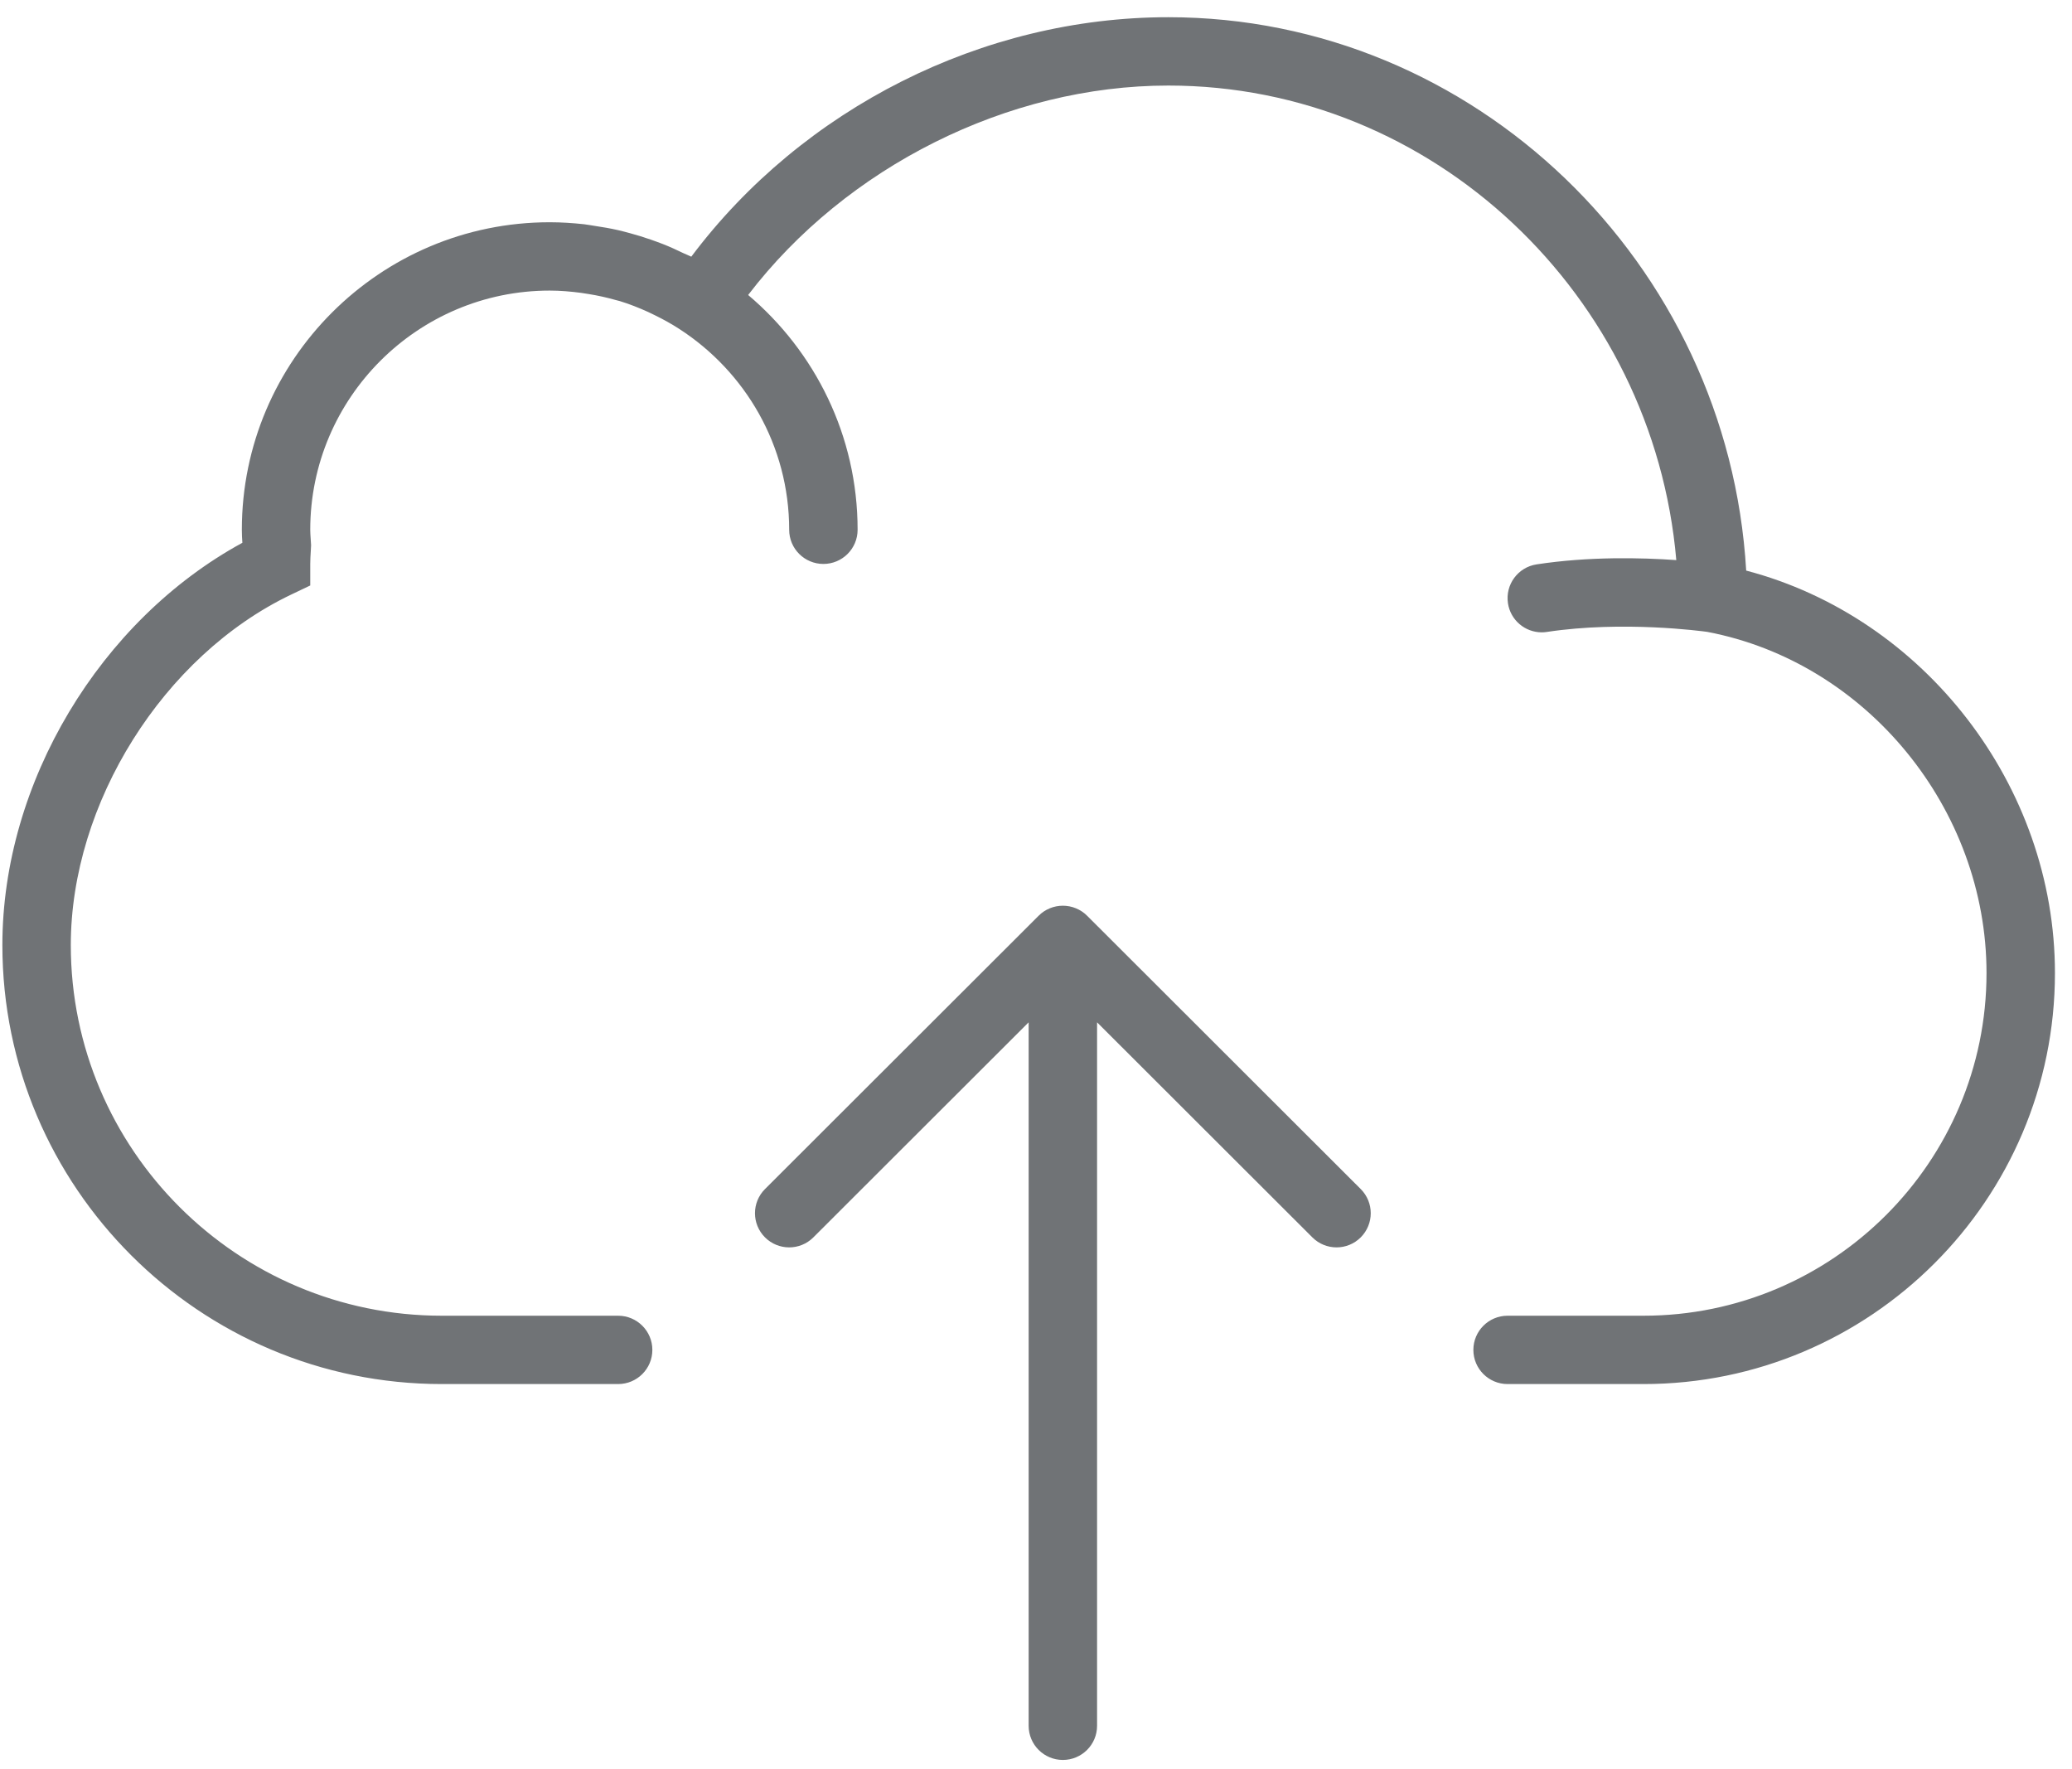 <?xml version="1.0" encoding="UTF-8" standalone="no"?>
<svg width="82px" height="70px" viewBox="0 0 82 70" version="1.1" xmlns="http://www.w3.org/2000/svg" xmlns:xlink="http://www.w3.org/1999/xlink">
    <!-- Generator: Sketch 42 (36781) - http://www.bohemiancoding.com/sketch -->
    <title>Group</title>
    <desc>Created with Sketch.</desc>
    <defs></defs>
    <g id="Formulare" stroke="none" stroke-width="1" fill="none" fill-rule="evenodd">
        <g id="Formular-Kassenrezept-Upload" transform="translate(-479, -1292)" fill-rule="nonzero" fill="#707376">
            <g id="Group-5" transform="translate(379, 1292)">
                <g id="Group" transform="translate(100, 0)">
                    <path d="M69.106,22.577 C68.393,10.408 58.348,0.681 46.238,0.681 C38.887,0.681 31.768,4.282 27.358,10.156 C27.257,10.104 27.15,10.069 27.049,10.019 C26.781,9.889 26.509,9.764 26.23,9.655 C26.074,9.594 25.918,9.539 25.761,9.483 C25.488,9.387 25.212,9.303 24.929,9.226 C24.772,9.184 24.616,9.141 24.456,9.105 C24.153,9.036 23.844,8.983 23.532,8.937 C23.394,8.917 23.258,8.89 23.119,8.873 C22.672,8.825 22.217,8.794 21.755,8.794 C15.038,8.794 9.571,14.252 9.571,20.962 C9.571,21.137 9.58,21.307 9.592,21.477 C3.962,24.543 0.094,30.966 0.094,37.396 C0.094,46.972 7.895,54.764 17.484,54.764 L24.463,54.764 C25.21,54.764 25.817,54.16 25.817,53.412 C25.817,52.665 25.21,52.06 24.463,52.06 L17.484,52.06 C9.388,52.06 2.802,45.482 2.802,37.396 C2.802,31.779 6.464,25.949 11.509,23.533 L12.278,23.166 L12.278,22.314 C12.278,22.148 12.289,21.978 12.299,21.807 L12.311,21.571 L12.295,21.317 C12.288,21.199 12.278,21.081 12.278,20.962 C12.278,15.745 16.53,11.498 21.755,11.498 C22.174,11.498 22.587,11.534 22.997,11.588 C23.102,11.602 23.207,11.619 23.311,11.637 C23.674,11.696 24.031,11.775 24.383,11.876 C24.429,11.89 24.477,11.898 24.521,11.911 C24.908,12.029 25.286,12.179 25.656,12.347 C25.749,12.389 25.841,12.435 25.933,12.481 C26.261,12.642 26.582,12.82 26.89,13.02 C29.499,14.709 31.232,17.635 31.232,20.962 C31.232,21.71 31.839,22.314 32.586,22.314 C33.333,22.314 33.94,21.71 33.94,20.962 C33.94,17.239 32.253,13.906 29.608,11.672 C33.488,6.602 39.881,3.385 46.238,3.385 C56.722,3.385 65.433,11.68 66.34,22.162 C64.957,22.064 62.884,22.014 60.812,22.331 C60.073,22.443 59.566,23.132 59.678,23.871 C59.779,24.54 60.356,25.02 61.014,25.02 C61.082,25.02 61.151,25.015 61.22,25.004 C64.231,24.549 67.37,24.975 67.561,25.001 C73.865,26.198 78.617,31.997 78.617,38.502 C78.617,45.977 72.526,52.06 65.041,52.06 L59.663,52.06 C58.916,52.06 58.309,52.665 58.309,53.412 C58.309,54.16 58.916,54.764 59.663,54.764 L65.041,54.764 C74.019,54.764 81.325,47.469 81.325,38.502 C81.325,31.08 76.143,24.424 69.106,22.577 Z" id="Shape"></path>
                    <path d="M43.022,36.233 C42.897,36.107 42.747,36.008 42.58,35.939 C42.25,35.803 41.876,35.803 41.546,35.939 C41.379,36.008 41.23,36.107 41.105,36.233 L30.275,47.048 C29.746,47.577 29.746,48.431 30.275,48.96 C30.539,49.224 30.886,49.356 31.232,49.356 C31.579,49.356 31.925,49.224 32.189,48.96 L40.709,40.451 L40.709,68.285 C40.709,69.033 41.316,69.637 42.063,69.637 C42.81,69.637 43.417,69.033 43.417,68.285 L43.417,40.451 L51.937,48.96 C52.201,49.224 52.547,49.356 52.894,49.356 C53.24,49.356 53.587,49.224 53.851,48.96 C54.38,48.431 54.38,47.577 53.851,47.048 L43.022,36.233 Z" id="Shape"></path>
                </g>
            </g>
        </g>
    </g>
</svg>